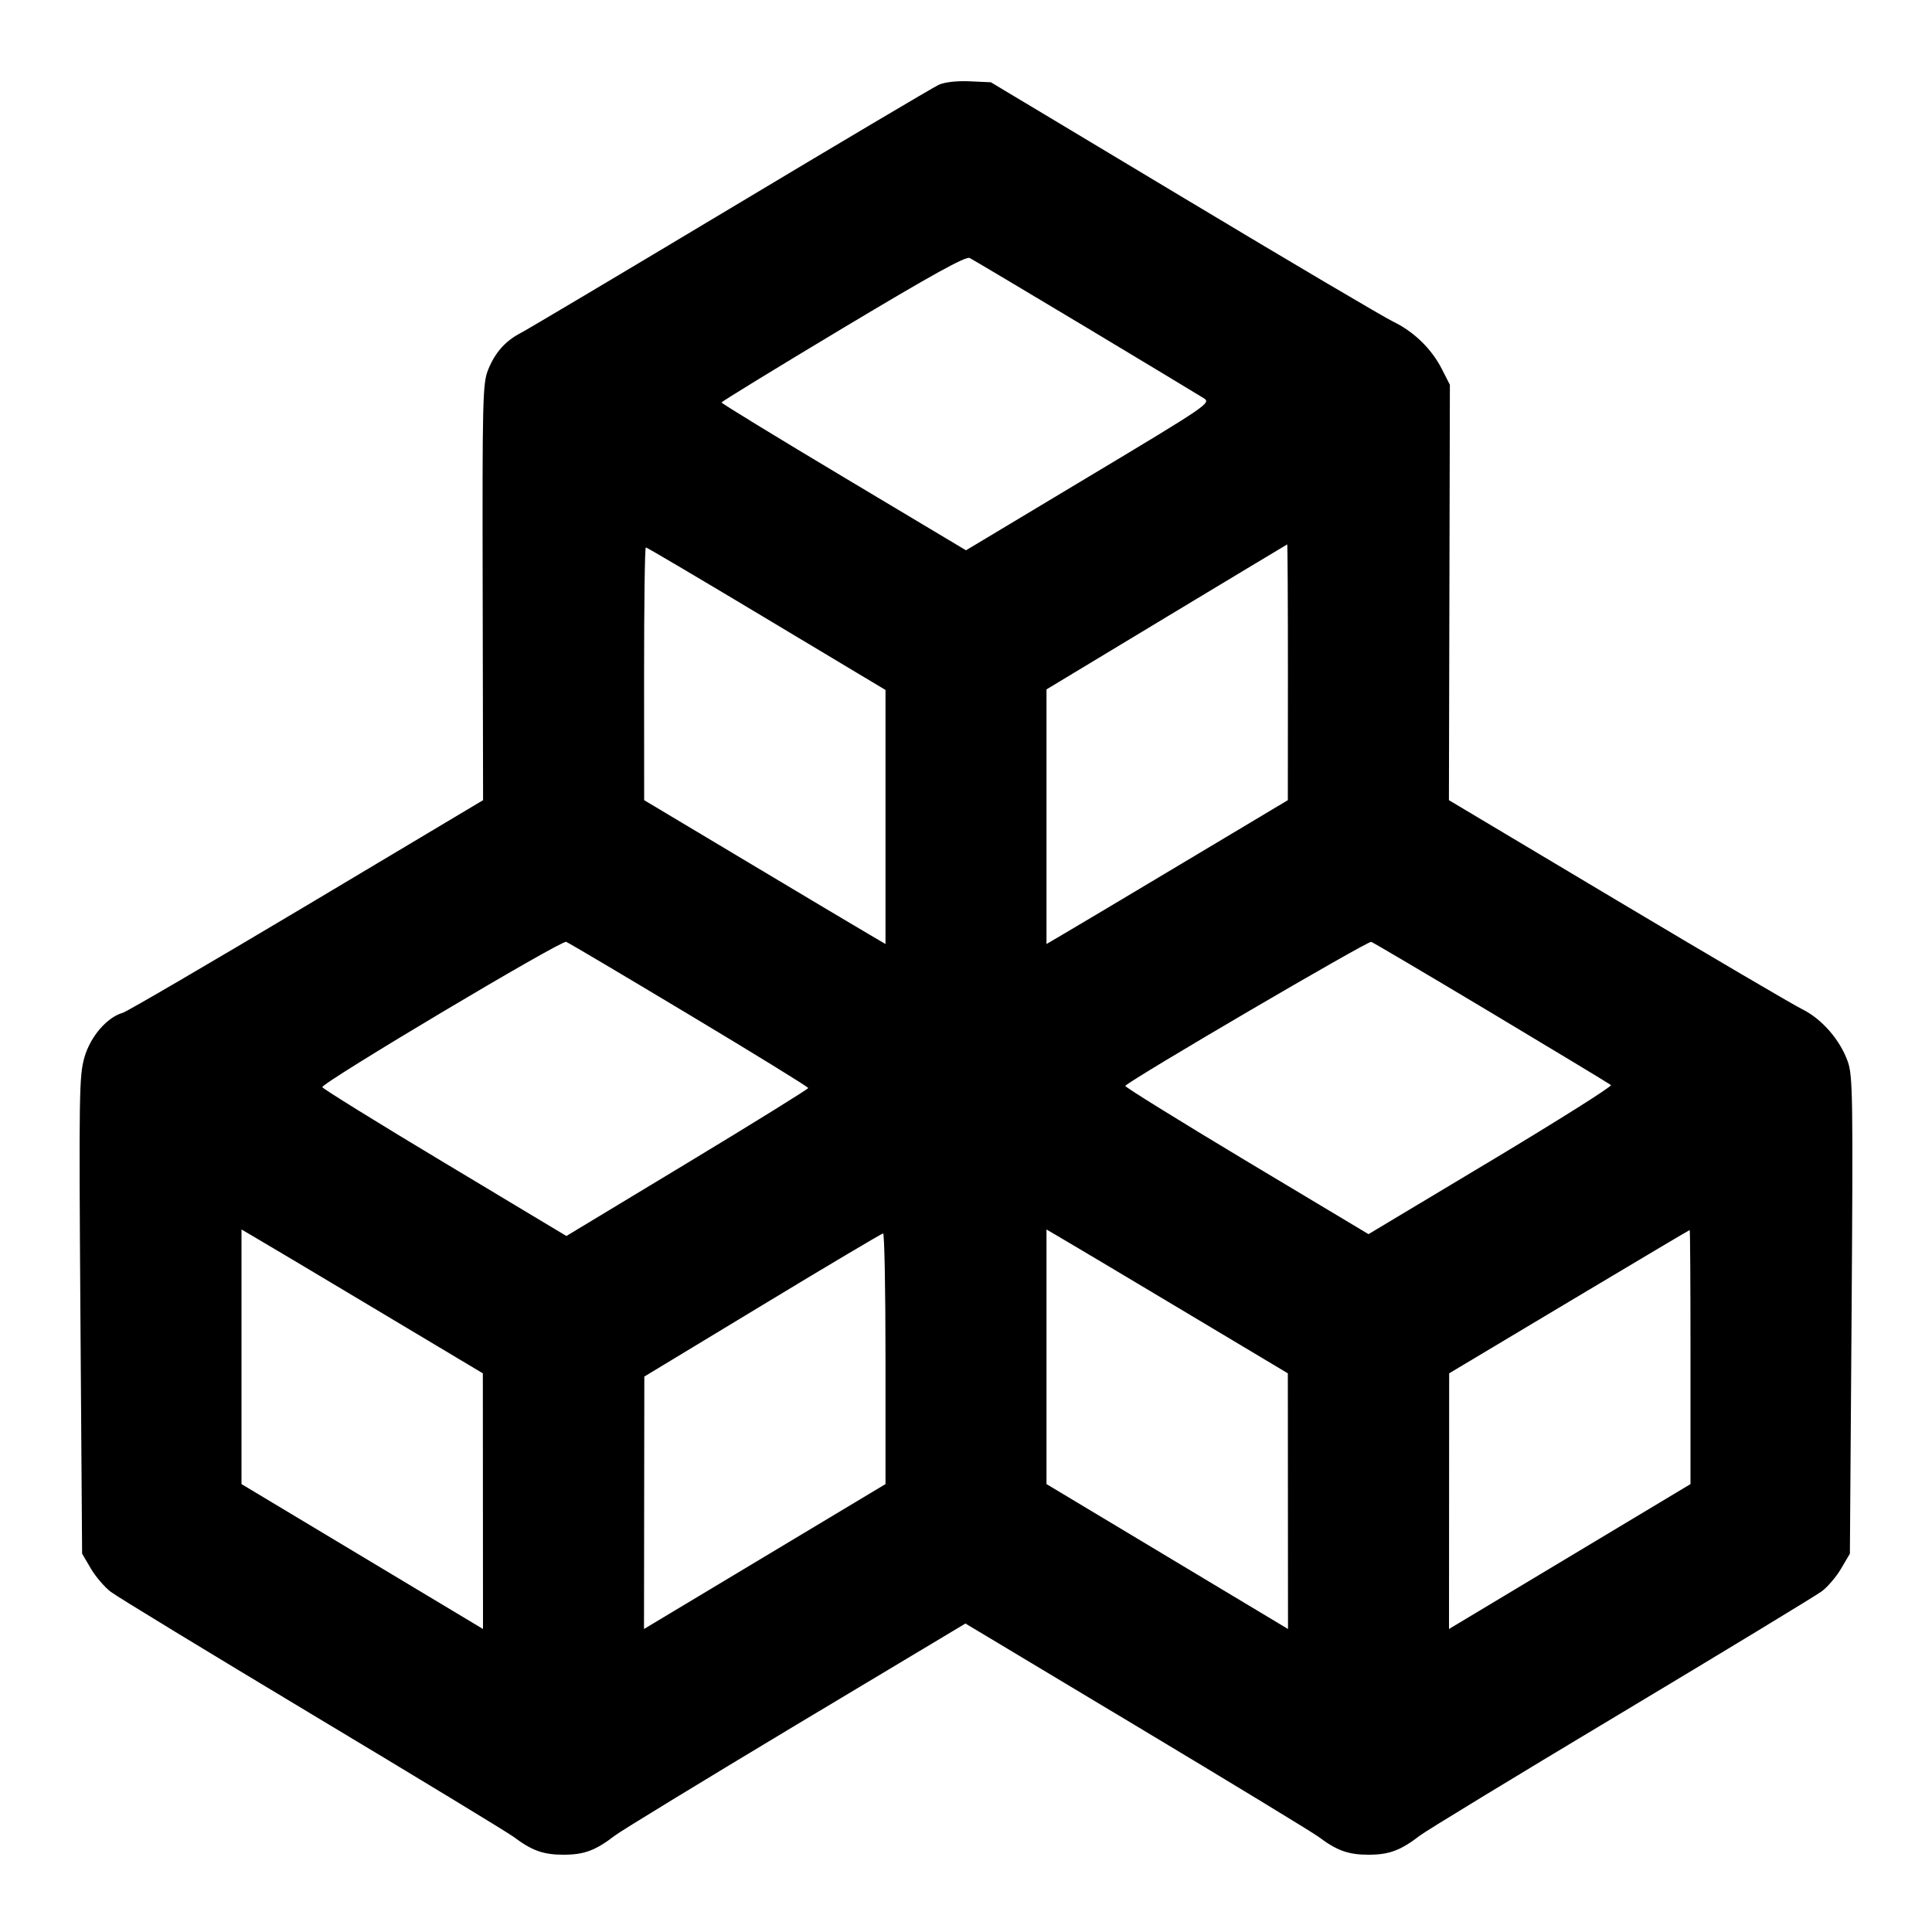 <svg xmlns="http://www.w3.org/2000/svg" width="24" height="24" viewBox="0 0 24 24" fill="none" stroke="currentColor" stroke-width="2" stroke-linecap="round" stroke-linejoin="round" class="icon icon-tabler icons-tabler-outline icon-tabler-packages"><path d="M11.660 1.054 C 11.594 1.085,10.432 1.773,9.078 2.585 C 7.724 3.396,6.551 4.094,6.471 4.135 C 6.277 4.235,6.147 4.382,6.061 4.600 C 5.996 4.766,5.991 4.979,5.996 7.360 L 6.001 9.940 3.811 11.247 C 2.606 11.965,1.578 12.566,1.526 12.581 C 1.328 12.638,1.124 12.875,1.049 13.134 C 0.983 13.363,0.980 13.586,0.999 16.340 L 1.020 19.300 1.128 19.484 C 1.187 19.585,1.299 19.716,1.377 19.775 C 1.454 19.834,2.584 20.522,3.889 21.305 C 5.193 22.087,6.314 22.768,6.380 22.818 C 6.607 22.989,6.750 23.040,7.000 23.040 C 7.258 23.040,7.398 22.987,7.640 22.801 C 7.717 22.742,8.728 22.125,9.886 21.430 L 11.993 20.168 14.126 21.447 C 15.300 22.151,16.314 22.768,16.380 22.818 C 16.607 22.989,16.750 23.040,17.000 23.040 C 17.258 23.040,17.398 22.987,17.640 22.801 C 17.717 22.742,18.842 22.057,20.140 21.280 C 21.438 20.502,22.559 19.821,22.632 19.767 C 22.705 19.712,22.813 19.585,22.872 19.484 L 22.980 19.300 23.001 16.340 C 23.020 13.625,23.016 13.364,22.954 13.188 C 22.859 12.919,22.631 12.656,22.386 12.536 C 22.273 12.480,21.239 11.873,20.089 11.187 L 17.999 9.940 18.005 7.360 L 18.011 4.780 17.909 4.580 C 17.781 4.330,17.559 4.116,17.300 3.992 C 17.190 3.939,16.022 3.250,14.705 2.459 L 12.309 1.022 12.045 1.010 C 11.880 1.003,11.735 1.020,11.660 1.054 M13.486 4.062 C 14.242 4.516,14.902 4.914,14.954 4.947 C 15.046 5.006,15.008 5.032,13.524 5.922 L 12.000 6.836 10.481 5.928 C 9.646 5.429,8.963 5.011,8.963 5.000 C 8.963 4.989,9.642 4.573,10.471 4.076 C 11.584 3.409,11.997 3.181,12.046 3.205 C 12.082 3.223,12.730 3.609,13.486 4.062 M15.999 8.350 L 15.998 9.940 14.693 10.720 C 13.976 11.149,13.301 11.551,13.194 11.613 L 13.000 11.727 13.000 10.145 L 13.000 8.564 14.490 7.665 C 15.309 7.171,15.985 6.765,15.990 6.763 C 15.995 6.761,15.999 7.475,15.999 8.350 M9.523 7.686 L 11.000 8.571 11.000 10.149 L 11.000 11.727 10.806 11.613 C 10.699 11.551,10.024 11.149,9.307 10.720 L 8.002 9.940 8.001 8.370 C 8.001 7.506,8.010 6.800,8.023 6.800 C 8.036 6.800,8.711 7.199,9.523 7.686 M8.563 12.606 C 9.375 13.093,10.040 13.502,10.040 13.516 C 10.039 13.529,9.364 13.948,8.538 14.447 L 7.036 15.354 5.525 14.447 C 4.693 13.948,4.009 13.524,4.004 13.505 C 3.990 13.454,6.972 11.677,7.033 11.700 C 7.063 11.711,7.751 12.119,8.563 12.606 M18.534 12.586 C 19.329 13.062,19.994 13.464,20.012 13.479 C 20.029 13.495,19.358 13.917,18.522 14.419 L 17.000 15.331 15.479 14.420 C 14.643 13.918,13.967 13.499,13.978 13.489 C 14.074 13.393,16.993 11.685,17.034 11.700 C 17.064 11.712,17.739 12.110,18.534 12.586 M4.693 16.280 L 5.998 17.060 5.999 18.648 L 6.000 20.236 4.500 19.336 L 3.000 18.436 3.000 16.854 L 3.000 15.273 3.194 15.387 C 3.301 15.449,3.976 15.851,4.693 16.280 M14.693 16.280 L 15.998 17.060 15.999 18.648 L 16.000 20.236 14.500 19.336 L 13.000 18.436 13.000 16.854 L 13.000 15.273 13.194 15.387 C 13.301 15.449,13.976 15.851,14.693 16.280 M21.000 16.858 L 21.000 18.436 19.500 19.336 L 18.000 20.236 18.001 18.648 L 18.002 17.060 19.491 16.170 C 20.310 15.681,20.984 15.280,20.990 15.280 C 20.996 15.280,21.000 15.990,21.000 16.858 M11.000 16.878 L 11.000 18.436 9.500 19.336 L 8.000 20.236 8.002 18.668 L 8.004 17.100 9.472 16.212 C 10.279 15.723,10.954 15.323,10.970 15.322 C 10.987 15.321,11.000 16.021,11.000 16.878 " stroke="none" fill="black" fill-rule="evenodd"></path></svg>
